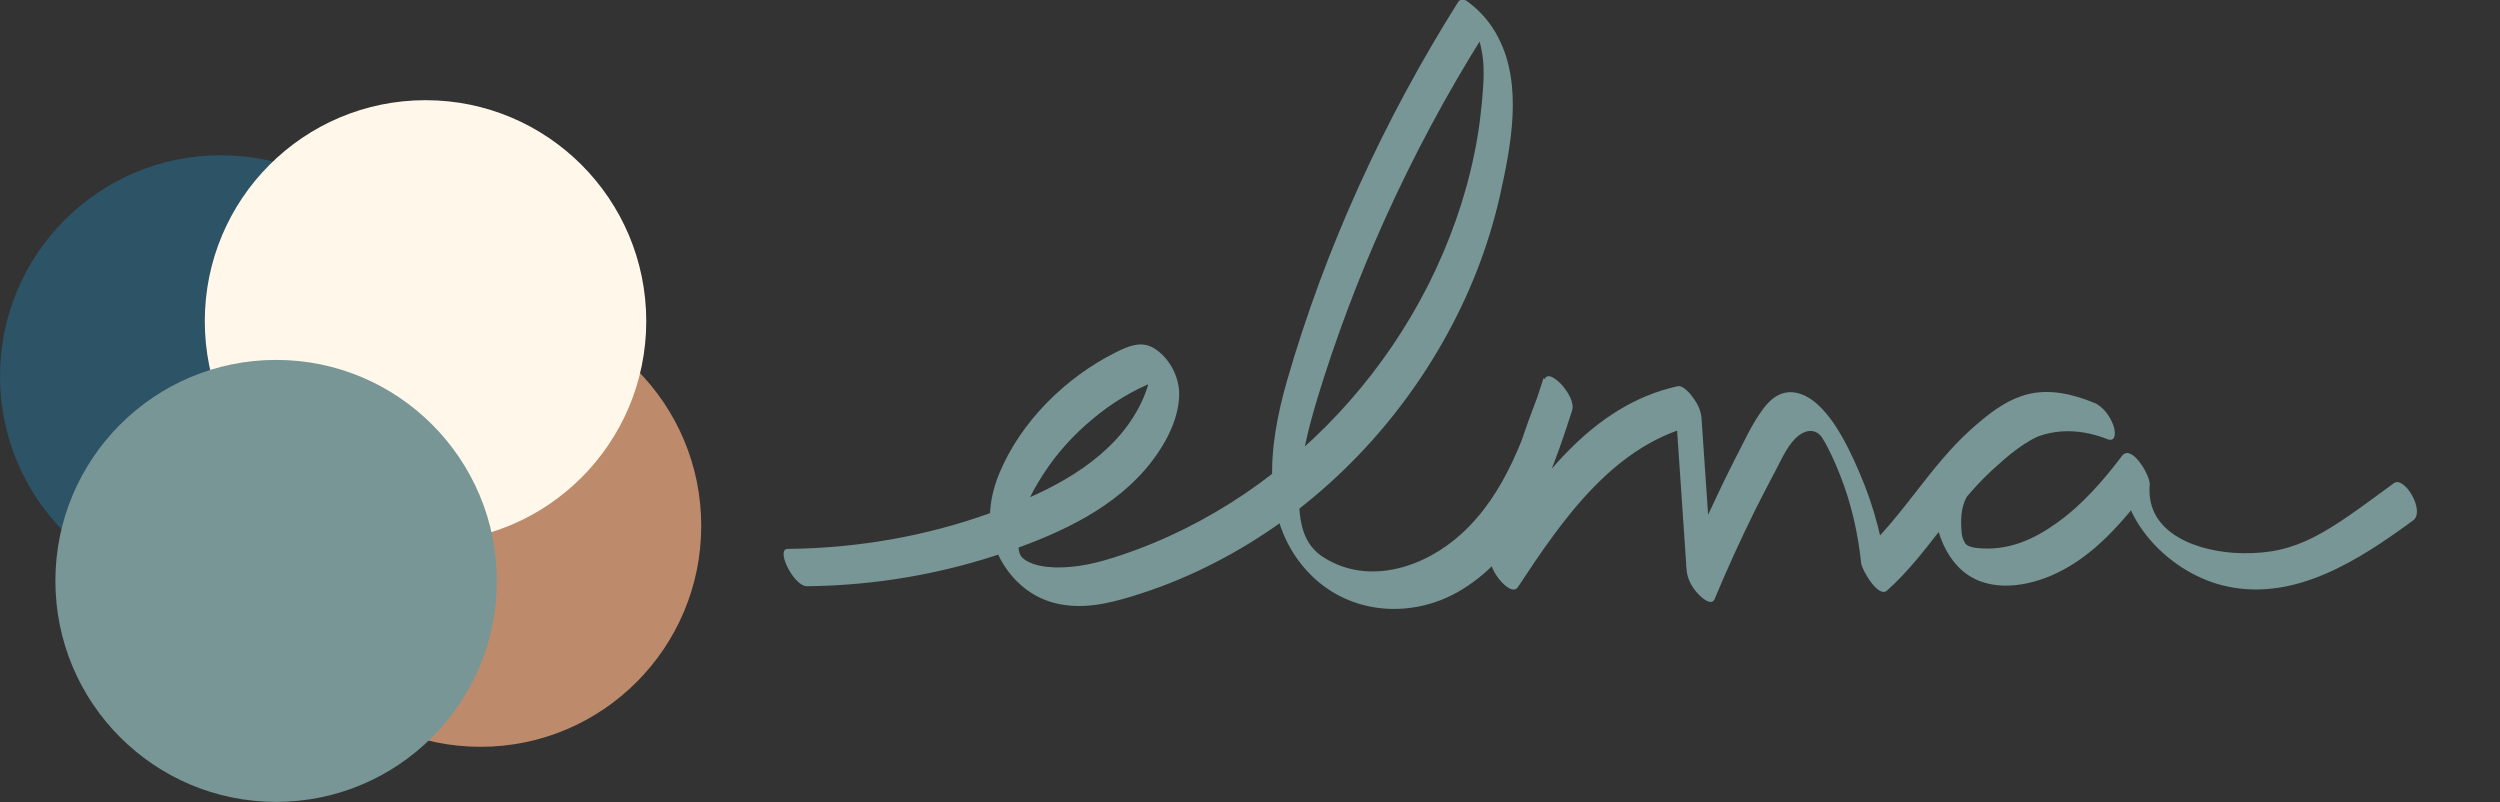 <svg width="134" height="43" viewBox="0 0 134 43" fill="none" xmlns="http://www.w3.org/2000/svg">
<rect x="0" y="0" width="134" height="43" fill="#333333" stroke="none"/>
<g clip-path="url(#clip0_353_165)">
<path d="M105.885 29.365C107.597 29.574 109.023 28.908 110.241 28.032C111.61 27.061 112.732 25.766 113.741 24.433C114.254 23.766 115.281 25.518 115.224 25.994C114.996 28.679 117.963 29.613 120.17 29.651C123.213 29.708 124.735 28.527 128.311 25.899C128.863 25.48 130.023 27.403 129.338 27.899C126.428 30.031 123.061 32.202 119.409 31.441C116.365 30.812 113.417 27.86 113.703 24.585L115.186 26.147C113.817 27.918 112.295 29.746 110.241 30.717C108.7 31.46 106.608 31.802 105.2 30.603C103.792 29.403 103.336 26.985 103.926 25.29C104.154 24.642 104.629 24.147 105.086 23.671C105.714 23.023 106.379 22.414 107.14 21.938C108.776 20.929 110.602 20.948 112.352 21.633L113.056 23.576C111.953 23.119 110.735 22.833 109.575 23.252C108.491 23.652 107.578 24.471 106.741 25.233C104.648 27.175 103.279 29.746 101.148 31.65C100.673 32.088 99.798 30.527 99.76 30.203C99.589 28.565 99.227 26.965 98.619 25.442C98.352 24.775 98.048 24.071 97.668 23.462C97.363 23.004 96.869 23.004 96.431 23.328C95.861 23.766 95.537 24.528 95.214 25.137C94.814 25.88 94.434 26.642 94.053 27.384C93.293 28.927 92.57 30.508 91.904 32.107C91.733 32.507 91.2 32.031 91.048 31.86C90.706 31.517 90.439 31.041 90.401 30.546C90.192 27.384 89.964 24.223 89.755 21.062L91.029 22.757C86.559 23.728 83.725 27.88 81.366 31.46C81.119 31.84 80.605 31.345 80.415 31.117C80.111 30.755 79.806 30.241 79.902 29.746C80.567 26.508 81.537 23.347 82.793 20.319C82.983 19.881 83.592 20.491 83.744 20.662C84.029 21.005 84.41 21.576 84.257 22.033C83.097 25.613 81.728 29.555 78.342 31.612C75.812 33.154 72.502 33.002 70.315 30.869C67.462 28.07 67.975 23.919 68.983 20.415C71.038 13.273 74.195 6.399 78.152 0.114C78.285 -0.095 78.532 -0.038 78.703 0.114C79.388 0.628 79.94 1.276 80.32 2.038C81.633 4.57 80.986 7.846 80.396 10.493C79.769 13.273 78.703 15.958 77.277 18.434C74.442 23.385 70.201 27.556 65.103 30.165C63.848 30.812 62.535 31.364 61.185 31.802C59.834 32.24 58.484 32.621 57.095 32.431C55.554 32.24 54.318 31.288 53.595 29.917C52.834 28.47 52.948 26.87 53.557 25.385C54.717 22.585 57.133 20.224 59.796 18.891C60.443 18.567 61.166 18.244 61.85 18.663C62.63 19.139 63.144 20.072 63.201 20.967C63.258 22.319 62.516 23.728 61.717 24.756C59.834 27.194 56.905 28.546 54.071 29.536C50.59 30.755 46.938 31.384 43.248 31.422C42.544 31.422 41.555 29.422 42.22 29.422C45.91 29.384 49.601 28.756 53.082 27.499C55.783 26.527 58.712 25.175 60.462 22.776C60.842 22.243 61.166 21.671 61.394 21.062C61.489 20.814 61.565 20.548 61.622 20.281C61.66 20.129 61.641 19.938 61.698 19.805C61.679 19.5 61.755 19.577 61.946 20.034L62.193 20.433C62.193 20.433 61.622 20.567 61.527 20.605C61.356 20.681 61.204 20.757 61.032 20.834C60.766 20.967 60.5 21.119 60.234 21.271C59.663 21.614 59.111 21.995 58.598 22.433C57.552 23.29 56.639 24.299 55.916 25.423C55.193 26.547 54.508 27.86 54.584 29.213C54.603 29.631 54.66 29.841 55.003 30.05C55.459 30.317 56.011 30.393 56.543 30.412C57.742 30.45 58.94 30.146 60.062 29.765C62.421 28.984 64.685 27.841 66.739 26.451C70.885 23.633 74.29 19.748 76.554 15.273C77.676 13.045 78.532 10.664 79.027 8.227C79.274 7.027 79.426 5.808 79.502 4.589C79.54 3.942 79.54 3.314 79.407 2.666C79.35 2.361 79.274 1.98 79.027 1.79H79.578C77.562 4.989 75.755 8.36 74.195 11.826C72.807 14.911 71.608 18.091 70.619 21.329C70.106 23.043 69.649 24.794 69.63 26.604C69.63 27.918 69.801 29.174 70.981 29.898C73.396 31.402 76.383 30.393 78.323 28.622C80.719 26.451 81.766 23.252 82.736 20.262L84.2 21.976C82.926 25.023 81.956 28.184 81.309 31.402L79.845 29.689C82.336 25.899 85.247 21.729 89.926 20.7C90.23 20.643 90.611 21.119 90.744 21.309C90.991 21.633 91.162 21.995 91.2 22.395C91.409 25.556 91.638 28.717 91.847 31.879L90.363 30.317C91.181 28.356 92.075 26.413 93.045 24.509C93.483 23.671 93.882 22.776 94.434 22.014C94.852 21.405 95.442 20.91 96.222 21.043C97.116 21.195 97.801 21.995 98.295 22.7C98.847 23.519 99.284 24.433 99.665 25.328C100.464 27.175 100.977 29.136 101.167 31.136L99.779 29.689C101.985 27.689 103.431 25.004 105.637 23.023C106.512 22.243 107.444 21.481 108.586 21.157C109.822 20.814 111.097 21.119 112.257 21.595C112.732 21.786 113.113 22.338 113.284 22.814C113.379 23.081 113.455 23.728 112.961 23.538C111.287 22.89 109.651 22.947 108.129 23.957C107.502 24.375 106.931 24.89 106.398 25.442C106.018 25.842 105.618 26.223 105.371 26.718C105.105 27.27 105.086 27.899 105.143 28.508C105.162 28.736 105.181 28.832 105.314 29.079C105.314 29.079 105.314 29.136 105.428 29.213C105.428 29.213 105.542 29.289 105.637 29.308" fill="#779695"/>
<g style="mix-blend-mode:soft-light">
<path d="M11.831 32.012C18.366 32.012 23.663 26.709 23.663 20.167C23.663 13.625 18.366 8.322 11.831 8.322C5.297 8.322 0 13.625 0 20.167C0 26.709 5.297 32.012 11.831 32.012Z" fill="#2C5366"/>
</g>
<g style="mix-blend-mode:soft-light">
<path d="M25.755 40.029C32.289 40.029 37.586 34.726 37.586 28.184C37.586 21.642 32.289 16.339 25.755 16.339C19.221 16.339 13.924 21.642 13.924 28.184C13.924 34.726 19.221 40.029 25.755 40.029Z" fill="#BD8B6B"/>
</g>
<g style="mix-blend-mode:soft-light">
<path d="M22.808 29.06C29.342 29.06 34.639 23.757 34.639 17.215C34.639 10.673 29.342 5.37 22.808 5.37C16.274 5.37 10.977 10.673 10.977 17.215C10.977 23.757 16.274 29.06 22.808 29.06Z" fill="#FFF7EA"/>
</g>
<g style="mix-blend-mode:soft-light">
<path d="M14.8 42.981C21.334 42.981 26.631 37.678 26.631 31.136C26.631 24.594 21.334 19.291 14.8 19.291C8.266 19.291 2.969 24.594 2.969 31.136C2.969 37.678 8.266 42.981 14.8 42.981Z" fill="#779695"/>
</g>
</g>
<defs>
<clipPath id="clip0_353_165">
<rect width="134" height="43" fill="white"/>
</clipPath>
</defs>
</svg>
